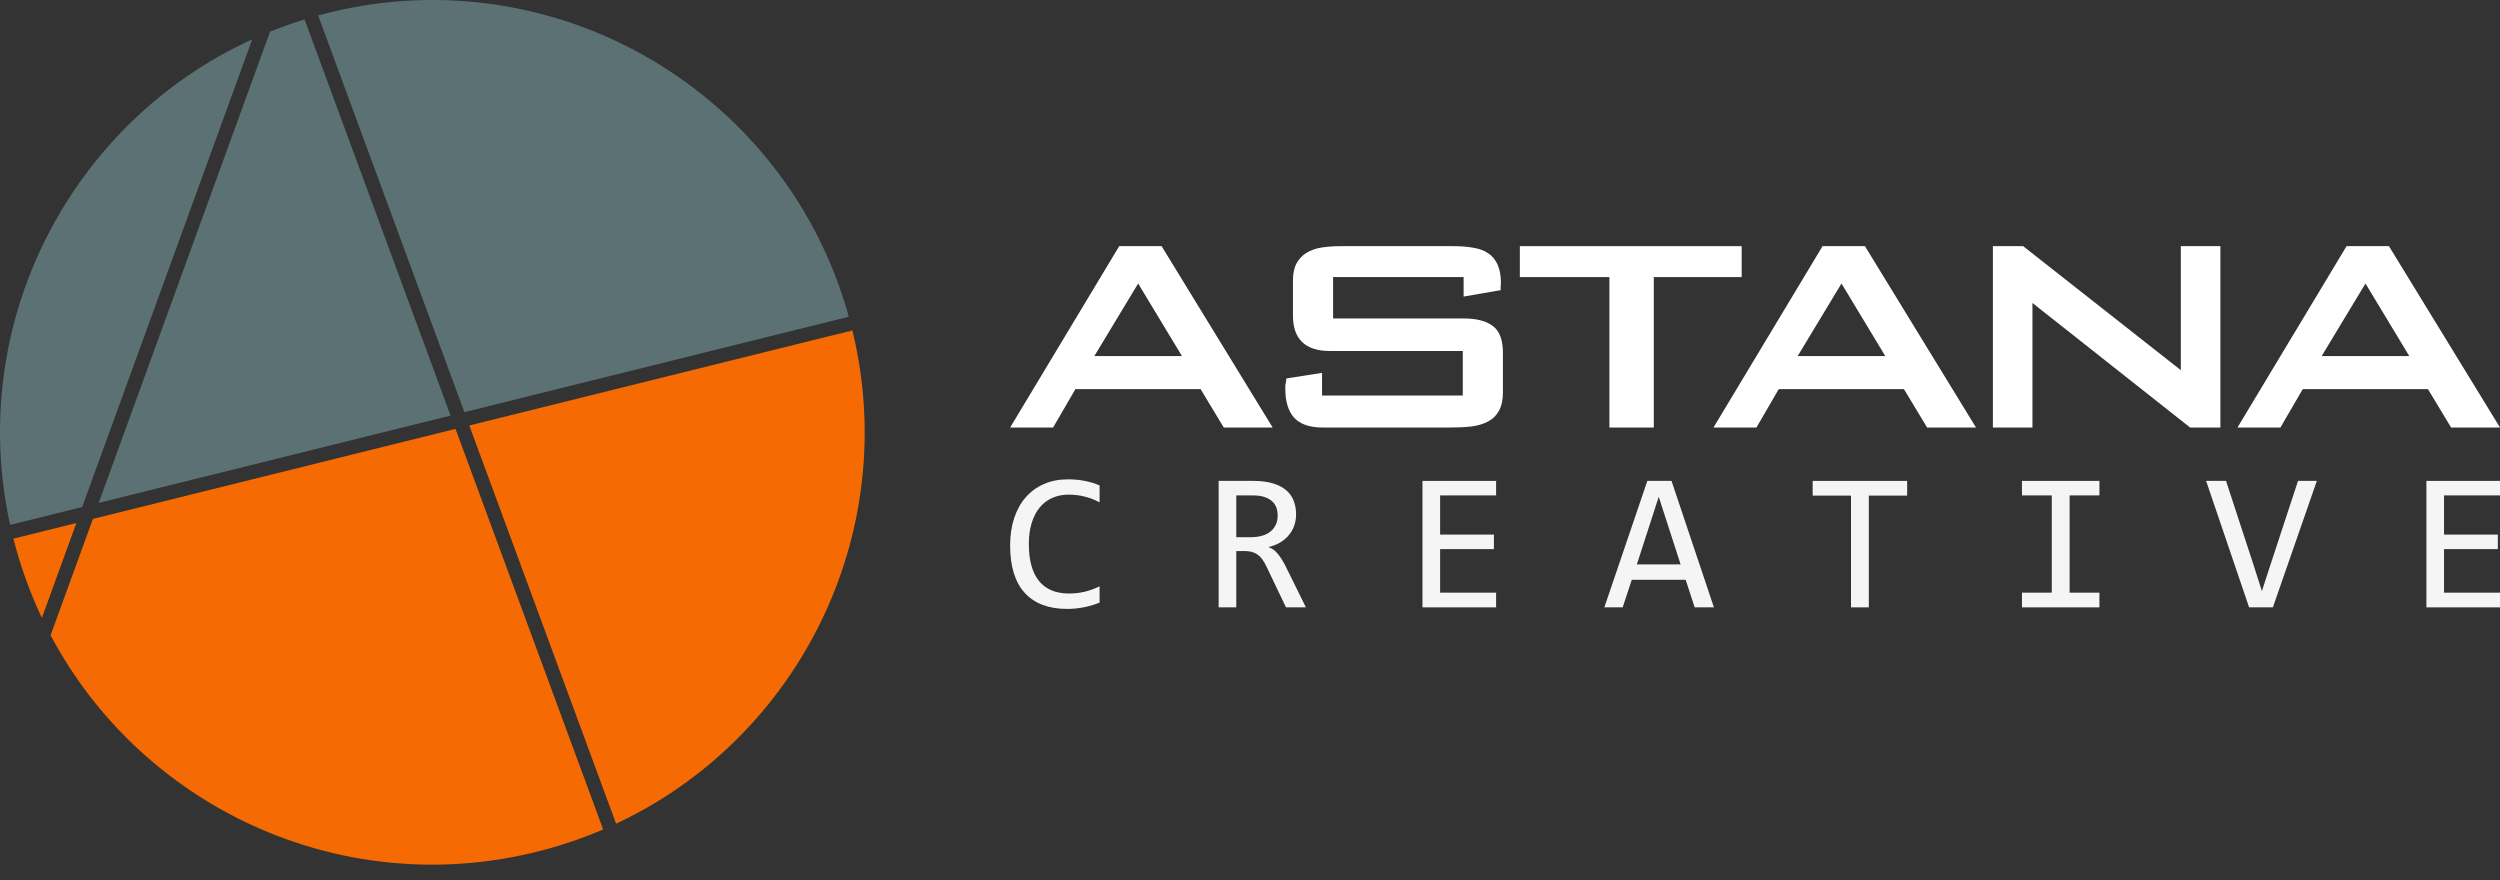 <svg width="142" height="50" viewBox="0 0 142 50" fill="none" xmlns="http://www.w3.org/2000/svg">
<rect x="0" y="0" width="142" height="50" fill="#333333" stroke="none"/>
<g opacity="0.95">
<path d="M17.298 1.102L25.593 23.604L5.606 28.565L15.339 1.798C15.977 1.541 16.631 1.308 17.298 1.102Z" fill="#5E7478"/>
<path d="M18.071 0.878L26.376 23.409L48.213 17.989C44.692 5.277 31.687 -2.433 18.773 0.697C18.538 0.754 18.303 0.814 18.071 0.878Z" fill="#5E7478"/>
<path d="M48.415 18.765L46.898 19.142L48.417 18.773C48.416 18.771 48.415 18.768 48.415 18.765Z" fill="#5E7478"/>
<path d="M0.575 29.814C-1.939 18.367 4 6.952 14.327 2.233L4.668 28.798L0.575 29.814Z" fill="#5E7478"/>
<path d="M0.761 30.595C1.161 32.173 1.706 33.677 2.378 35.096L4.338 29.707L0.761 30.595Z" fill="#FF6D00"/>
<path d="M2.873 36.082C8.007 45.757 19.207 51.115 30.341 48.417C31.704 48.087 33.012 47.648 34.26 47.114L25.873 24.361L5.277 29.474L2.873 36.082Z" fill="#FF6D00"/>
<path d="M34.994 46.785C45.351 41.935 51.216 30.318 48.418 18.774L46.905 19.14L26.656 24.167L34.994 46.785Z" fill="#FF6D00"/>
</g>
<path d="M59.815 24.284H57.375L63.571 13.982H65.979L72.287 24.284H69.51L68.194 22.102H61.083L59.815 24.284ZM62.159 20.224H67.135L64.647 16.103L62.159 20.224Z" fill="#fff"/>
<path d="M75.542 19.936C74.14 19.936 73.439 19.264 73.439 17.921V15.936C73.439 15.532 73.509 15.204 73.648 14.951C73.787 14.699 73.974 14.502 74.21 14.36C74.456 14.209 74.745 14.108 75.076 14.057C75.419 14.007 75.783 13.982 76.168 13.982H82.573C82.979 13.982 83.348 14.012 83.68 14.072C84.012 14.123 84.29 14.224 84.515 14.376C84.75 14.527 84.932 14.744 85.061 15.027C85.189 15.3 85.253 15.658 85.253 16.103C85.253 16.153 85.248 16.204 85.237 16.254C85.237 16.305 85.237 16.345 85.237 16.375V16.481L83.134 16.845V15.739H75.719V18.087H79.418H83.118C83.857 18.087 84.413 18.229 84.788 18.512C85.173 18.794 85.366 19.304 85.366 20.042V22.284C85.366 22.718 85.291 23.067 85.141 23.329C85.002 23.592 84.799 23.794 84.531 23.935C84.274 24.077 83.958 24.173 83.584 24.223C83.22 24.264 82.813 24.284 82.364 24.284H75.141C74.391 24.284 73.846 24.097 73.503 23.723C73.172 23.349 73.006 22.804 73.006 22.087C73.006 22.036 73.006 21.976 73.006 21.905C73.016 21.834 73.027 21.769 73.038 21.708C73.049 21.637 73.059 21.567 73.07 21.496L75.092 21.178V22.466H83.086V19.936H75.542Z" fill="#fff"/>
<path d="M93.935 24.284H91.415V15.739H86.327V13.982H98.927V15.739H93.935V24.284Z" fill="#fff"/>
<path d="M99.765 24.284H97.325L103.521 13.982H105.929L112.237 24.284H109.46L108.144 22.102H101.033L99.765 24.284ZM102.108 20.224H107.084L104.596 16.103L102.108 20.224Z" fill="#fff"/>
<path d="M113.196 13.982H114.914L123.871 21.026V13.982H126.118V24.284H124.4L115.443 17.209V24.284H113.196V13.982Z" fill="#fff"/>
<path d="M129.528 24.284H127.088L133.284 13.982H135.692L142 24.284H139.223L137.907 22.102H130.796L129.528 24.284ZM131.871 20.224H136.847L134.359 16.103L131.871 20.224Z" fill="#fff"/>
<path d="M62.456 34.228C61.867 34.467 61.25 34.586 60.605 34.586C59.566 34.586 58.767 34.283 58.208 33.679C57.653 33.071 57.375 32.173 57.375 30.986C57.375 30.411 57.452 29.891 57.606 29.425C57.76 28.96 57.979 28.566 58.264 28.244C58.549 27.918 58.894 27.667 59.299 27.491C59.704 27.315 60.158 27.227 60.661 27.227C61.002 27.227 61.319 27.256 61.612 27.315C61.904 27.37 62.185 27.456 62.456 27.573V28.535C62.189 28.392 61.913 28.284 61.629 28.211C61.343 28.134 61.032 28.095 60.695 28.095C60.349 28.095 60.036 28.16 59.755 28.288C59.477 28.412 59.241 28.596 59.046 28.837C58.851 29.075 58.701 29.369 58.596 29.717C58.491 30.061 58.438 30.455 58.438 30.898C58.438 31.829 58.632 32.53 59.018 33.003C59.404 33.476 59.971 33.712 60.717 33.712C61.032 33.712 61.334 33.677 61.623 33.608C61.912 33.534 62.189 33.434 62.456 33.305V34.228Z" fill="#fff" fill-opacity="0.95"/>
<path d="M74.175 34.498H73.044L71.947 32.201C71.865 32.025 71.78 31.88 71.694 31.767C71.608 31.649 71.514 31.558 71.413 31.492C71.315 31.422 71.206 31.373 71.086 31.343C70.97 31.314 70.839 31.299 70.693 31.299H70.22V34.498H69.219V27.315H71.188C71.615 27.315 71.983 27.361 72.29 27.452C72.598 27.544 72.849 27.672 73.044 27.837C73.243 28.002 73.387 28.202 73.477 28.436C73.571 28.667 73.618 28.923 73.618 29.206C73.618 29.429 73.584 29.642 73.517 29.843C73.449 30.041 73.348 30.222 73.213 30.387C73.082 30.548 72.917 30.689 72.718 30.81C72.523 30.927 72.298 31.015 72.043 31.074C72.249 31.144 72.424 31.266 72.566 31.442C72.712 31.614 72.86 31.845 73.01 32.135L74.175 34.498ZM72.572 29.288C72.572 28.903 72.448 28.616 72.2 28.425C71.957 28.235 71.612 28.139 71.165 28.139H70.22V30.513H71.03C71.266 30.513 71.478 30.488 71.666 30.436C71.857 30.382 72.018 30.303 72.15 30.2C72.285 30.094 72.388 29.966 72.459 29.816C72.534 29.662 72.572 29.486 72.572 29.288Z" fill="#fff" fill-opacity="0.95"/>
<path d="M84.978 34.498H80.797V27.315H84.978V28.139H81.799V30.365H84.854V31.189H81.799V33.663H84.978V34.498Z" fill="#fff" fill-opacity="0.95"/>
<path d="M97.35 34.498H96.258L95.746 32.931H92.686L92.168 34.498H91.127L93.569 27.315H94.942L97.35 34.498ZM95.459 32.058L94.216 28.216L92.973 32.058H95.459Z" fill="#fff" fill-opacity="0.95"/>
<path d="M108.327 28.15H106.149V34.498H105.137V28.15H102.959V27.315H108.327V28.15Z" fill="#fff" fill-opacity="0.95"/>
<path d="M116.541 28.139H114.848V27.315H119.247V28.139H117.554V33.663H119.247V34.498H114.848V33.663H116.541V28.139Z" fill="#fff" fill-opacity="0.95"/>
<path d="M131.597 27.315L129.099 34.498H127.749L125.307 27.315H126.438L128.024 32.157L128.475 33.575L128.936 32.157L130.528 27.315H131.597Z" fill="#fff" fill-opacity="0.95"/>
<path d="M142 34.498H137.82V27.315H142V28.139H138.821V30.365H141.876V31.189H138.821V33.663H142V34.498Z" fill="#fff" fill-opacity="0.95"/>
</svg>
